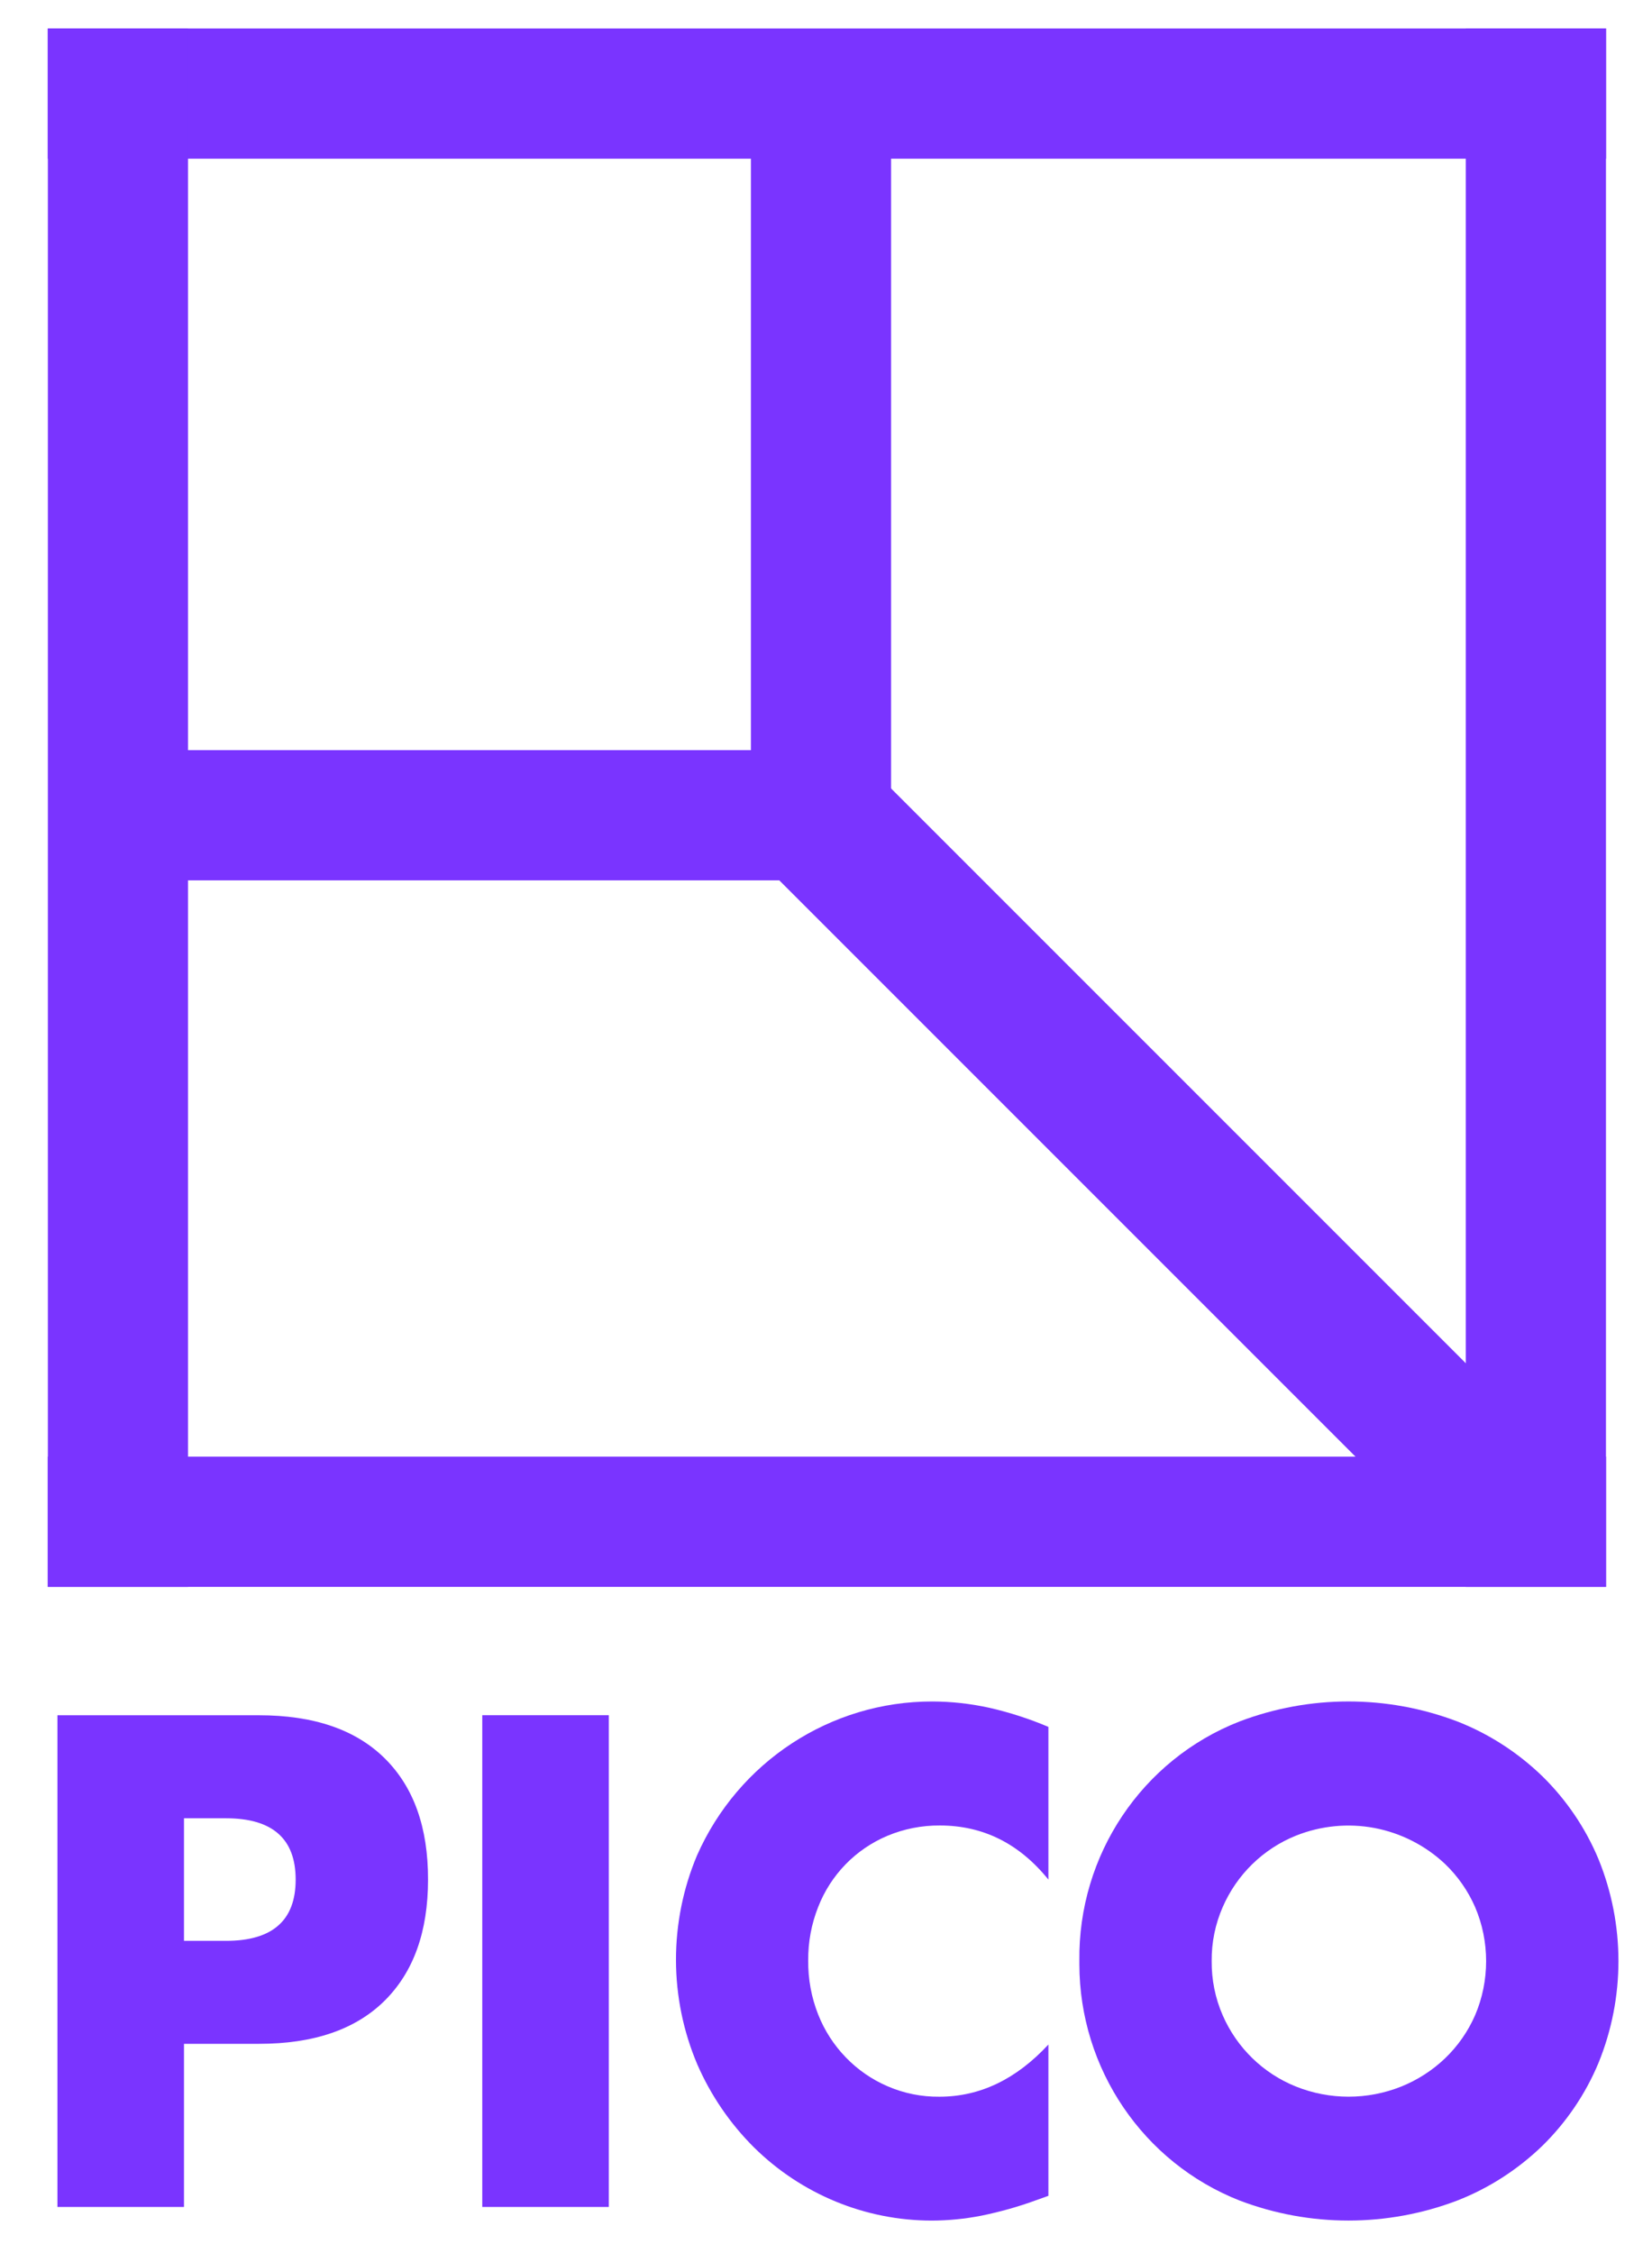 <svg xmlns="http://www.w3.org/2000/svg" viewBox="0 0 330 450" style="width: 100%; height: 100%; transform: translate3d(0px, 0px, 0px);" preserveAspectRatio="xMidYMid meet">
    <defs>
        <clipPath id="__lottie_element_2">
            <rect width="330" height="450" x="0" y="0"></rect>
        </clipPath>
    </defs>
    <g clip-path="url(#__lottie_element_2)">
        <g style="display: block;" transform="matrix(1,0,0,1,168.418,161.5)" opacity="1">
            <g opacity="1" transform="matrix(1,0,0,3.796,138.387,-0.183)">
                <path fill="#7a34ff" fill-opacity="1" d=" M14,-41 C14,-41 14,41 14,41 C14,41 -14,41 -14,41 C-14,41 -14,-41 -14,-41 C-14,-41 14,-41 14,-41z"></path>
            </g>
        </g>
        <g style="display: block;" transform="matrix(0,1,-1,0,165,-119.692)" opacity="1">
            <g opacity="1" transform="matrix(1,0,0,3.796,138.387,-0.183)">
                <path fill="#7a34ff" fill-opacity="1" d=" M13,-41 C13,-41 13,41 13,41 C13,41 -13,41 -13,41 C-13,41 -13,-41 -13,-41 C-13,-41 13,-41 13,-41z"></path>
            </g>
        </g>
        <g style="display: block;" transform="matrix(1,0,0,1,-114.827,161.5)" opacity="1">
            <g opacity="1" transform="matrix(1,0,0,3.796,138.387,-0.183)">
                <path fill="#7a34ff" fill-opacity="1" d=" M14,-41 C14,-41 14,41 14,41 C14,41 -14,41 -14,41 C-14,41 -14,-41 -14,-41 C-14,-41 14,-41 14,-41z"></path>
            </g>
        </g>
        <g style="display: block;" transform="matrix(0,1,-1,0,165,165.553)" opacity="1">
            <g opacity="1" transform="matrix(1,0,0,3.796,138.387,-0.183)">
                <path fill="#7a34ff" fill-opacity="1" d=" M13,-41 C13,-41 13,41 13,41 C13,41 -13,41 -13,41 C-13,41 -13,-41 -13,-41 C-13,-41 13,-41 13,-41z"></path>
            </g>
        </g>
        <g style="display: block;" transform="matrix(0.707,-0.707,0.438,0.438,135.01,330.509)" opacity="1">
            <g opacity="1" transform="matrix(1,0,0,3.796,138.387,-0.183)">
                <path fill="#7a34ff" fill-opacity="1" d=" M14.387,-40.689 C14.387,-40.689 14.387,40.689 14.387,40.689 C14.387,40.689 -14.387,40.689 -14.387,40.689 C-14.387,40.689 -14.387,-40.689 -14.387,-40.689 C-14.387,-40.689 14.387,-40.689 14.387,-40.689z"></path>
            </g>
        </g>
        <g style="display: block;" transform="matrix(0,1,-0.53,0,93.102,24.443)" opacity="1">
            <g opacity="1" transform="matrix(1,0,0,3.796,138.387,-0.183)">
                <path fill="#7a34ff" fill-opacity="1" d=" M13,-41 C13,-41 13,41 13,41 C13,41 -13,41 -13,41 C-13,41 -13,-41 -13,-41 C-13,-41 13,-41 13,-41z"></path>
            </g>
        </g>
        <g style="display: block;" transform="matrix(1,0,0,0.535,25.613,90.758)" opacity="1">
            <g opacity="1" transform="matrix(1,0,0,3.796,138.387,-0.183)">
                <path fill="#7a34ff" fill-opacity="1" d=" M14,-41 C14,-41 14,41 14,41 C14,41 -14,41 -14,41 C-14,41 -14,-41 -14,-41 C-14,-41 14,-41 14,-41z"></path>
            </g>
        </g>
        <g style="display: block;" transform="matrix(9.298,0,0,9.298,7,6.5)" opacity="1">
            <g opacity="1" transform="matrix(1,0,0,1,17.255,23.513)">
                <path fill="#7a34ff" fill-opacity="1" d=" M13.296,12.764 C13.98,13.031 14.605,13.435 15.134,13.949 C15.646,14.453 16.055,15.055 16.333,15.721 C16.906,17.125 16.906,18.701 16.333,20.104 C16.055,20.77 15.646,21.372 15.134,21.876 C14.605,22.389 13.98,22.793 13.296,23.059 C11.791,23.63 10.133,23.63 8.628,23.059 C6.551,22.243 5.184,20.226 5.181,17.98 C5.181,17.98 5.181,17.913 5.181,17.913 C5.151,15.637 6.526,13.584 8.628,12.764 C10.133,12.194 11.791,12.194 13.296,12.764z M9.835,15.219 C9.131,15.502 8.565,16.053 8.26,16.755 C8.101,17.12 8.02,17.513 8.024,17.913 C8.02,18.312 8.1,18.71 8.26,19.077 C8.565,19.777 9.131,20.327 9.835,20.609 C10.561,20.899 11.369,20.899 12.096,20.609 C12.446,20.468 12.766,20.262 13.039,20.001 C13.312,19.739 13.531,19.425 13.683,19.077 C13.84,18.71 13.92,18.314 13.92,17.915 C13.92,17.514 13.84,17.12 13.683,16.753 C13.531,16.405 13.312,16.091 13.039,15.829 C12.617,15.431 12.092,15.164 11.524,15.055 C10.957,14.948 10.371,15.005 9.835,15.219z"></path>
            </g>
        </g>
        <g style="display: block;" transform="matrix(9.298,0,0,9.298,7,6.5)" opacity="1">
            <g opacity="1" transform="matrix(1,0,0,1,17.255,23.513)">
                <path fill="#7a34ff" fill-opacity="1" d=" M2.022,12.337 C2.434,12.338 2.846,12.384 3.249,12.473 C3.682,12.572 4.107,12.709 4.516,12.883 C4.516,12.883 4.516,16.163 4.516,16.163 C3.888,15.387 3.111,15.001 2.185,15.001 C1.798,14.998 1.413,15.073 1.056,15.223 C0.719,15.365 0.414,15.573 0.159,15.835 C-0.096,16.097 -0.297,16.409 -0.43,16.751 C-0.575,17.116 -0.648,17.507 -0.644,17.9 C-0.649,18.298 -0.576,18.693 -0.43,19.062 C-0.294,19.406 -0.092,19.719 0.165,19.984 C0.421,20.249 0.727,20.46 1.064,20.604 C1.416,20.756 1.794,20.831 2.175,20.827 C3.044,20.827 3.824,20.453 4.516,19.706 C4.516,19.706 4.516,22.956 4.516,22.956 C4.516,22.956 4.239,23.055 4.239,23.055 C3.859,23.194 3.47,23.302 3.074,23.383 C2.723,23.452 2.365,23.487 2.008,23.488 C0.578,23.487 -0.793,22.921 -1.814,21.911 C-2.326,21.4 -2.737,20.798 -3.027,20.133 C-3.328,19.425 -3.484,18.662 -3.485,17.891 C-3.486,17.121 -3.333,16.357 -3.035,15.648 C-2.147,13.632 -0.164,12.334 2.022,12.337z"></path>
            </g>
        </g>
        <g style="display: block;" transform="matrix(9.298,0,0,9.298,7,6.5)" opacity="1">
            <g opacity="1" transform="matrix(1,0,0,1,17.255,23.513)">
                <path fill="#7a34ff" fill-opacity="1" d=" M-4.928,12.633 M-4.928,23.195 C-4.928,23.195 -7.647,23.195 -7.647,23.195 C-7.647,23.195 -7.647,12.632 -7.647,12.632 C-7.647,12.632 -4.928,12.632 -4.928,12.632 C-4.928,12.632 -4.928,23.195 -4.928,23.195z"></path>
            </g>
        </g>
        <g style="display: block;" transform="matrix(9.298,0,0,9.298,7,6.5)" opacity="1">
            <g opacity="1" transform="matrix(1,0,0,1,17.255,23.513)">
                <path fill="#7a34ff" fill-opacity="1" d=" M-12.444,12.633 C-11.27,12.633 -10.37,12.94 -9.746,13.555 C-9.121,14.171 -8.81,15.039 -8.812,16.163 C-8.812,17.283 -9.124,18.151 -9.748,18.768 C-10.372,19.384 -11.272,19.692 -12.446,19.691 C-12.446,19.691 -14.055,19.691 -14.055,19.691 C-14.055,19.691 -14.055,23.195 -14.055,23.195 C-14.055,23.195 -16.774,23.195 -16.774,23.195 C-16.774,23.195 -16.774,12.633 -16.774,12.633 C-16.774,12.633 -12.444,12.633 -12.444,12.633z M-12.444,12.633 C-11.27,12.633 -10.37,12.94 -9.746,13.555 C-9.121,14.171 -8.81,15.039 -8.812,16.163 C-8.812,17.283 -9.124,18.151 -9.748,18.768 C-10.372,19.384 -11.272,19.692 -12.446,19.691 C-12.446,19.691 -14.055,19.691 -14.055,19.691 C-14.055,19.691 -14.055,23.195 -14.055,23.195 C-14.055,23.195 -16.774,23.195 -16.774,23.195 C-16.774,23.195 -16.774,12.633 -16.774,12.633 C-16.774,12.633 -12.444,12.633 -12.444,12.633z M-12.444,12.633 C-11.27,12.633 -10.37,12.94 -9.746,13.555 C-9.121,14.171 -8.81,15.039 -8.812,16.163 C-8.812,17.283 -9.124,18.151 -9.748,18.768 C-10.372,19.384 -11.272,19.692 -12.446,19.691 C-12.446,19.691 -14.055,19.691 -14.055,19.691 C-14.055,19.691 -14.055,23.195 -14.055,23.195 C-14.055,23.195 -16.774,23.195 -16.774,23.195 C-16.774,23.195 -16.774,12.633 -16.774,12.633 C-16.774,12.633 -12.444,12.633 -12.444,12.633z M-12.444,12.633 C-11.27,12.633 -10.37,12.94 -9.746,13.555 C-9.121,14.171 -8.81,15.039 -8.812,16.163 C-8.812,17.283 -9.124,18.151 -9.748,18.768 C-10.372,19.384 -11.272,19.692 -12.446,19.691 C-12.446,19.691 -14.055,19.691 -14.055,19.691 C-14.055,19.691 -14.055,23.195 -14.055,23.195 C-14.055,23.195 -16.774,23.195 -16.774,23.195 C-16.774,23.195 -16.774,12.633 -16.774,12.633 C-16.774,12.633 -12.444,12.633 -12.444,12.633z M-13.154,14.846 C-13.154,14.846 -14.055,14.846 -14.055,14.846 C-14.055,14.846 -14.055,17.479 -14.055,17.479 C-14.055,17.479 -13.154,17.479 -13.154,17.479 C-12.155,17.479 -11.655,17.041 -11.656,16.163 C-11.656,15.285 -12.155,14.846 -13.154,14.846z M-13.154,14.846 C-13.154,14.846 -14.055,14.846 -14.055,14.846 C-14.055,14.846 -14.055,17.479 -14.055,17.479 C-14.055,17.479 -13.154,17.479 -13.154,17.479 C-12.155,17.479 -11.655,17.041 -11.656,16.163 C-11.656,15.285 -12.155,14.846 -13.154,14.846z M-13.154,14.846 C-13.154,14.846 -14.055,14.846 -14.055,14.846 C-14.055,14.846 -14.055,17.479 -14.055,17.479 C-14.055,17.479 -13.154,17.479 -13.154,17.479 C-12.155,17.479 -11.655,17.041 -11.656,16.163 C-11.656,15.285 -12.155,14.846 -13.154,14.846z M-13.154,14.846 C-13.154,14.846 -14.055,14.846 -14.055,14.846 C-14.055,14.846 -14.055,17.479 -14.055,17.479 C-14.055,17.479 -13.154,17.479 -13.154,17.479 C-12.155,17.479 -11.655,17.041 -11.656,16.163 C-11.656,15.285 -12.155,14.846 -13.154,14.846z"></path>
            </g>
        </g>
    </g>
</svg>